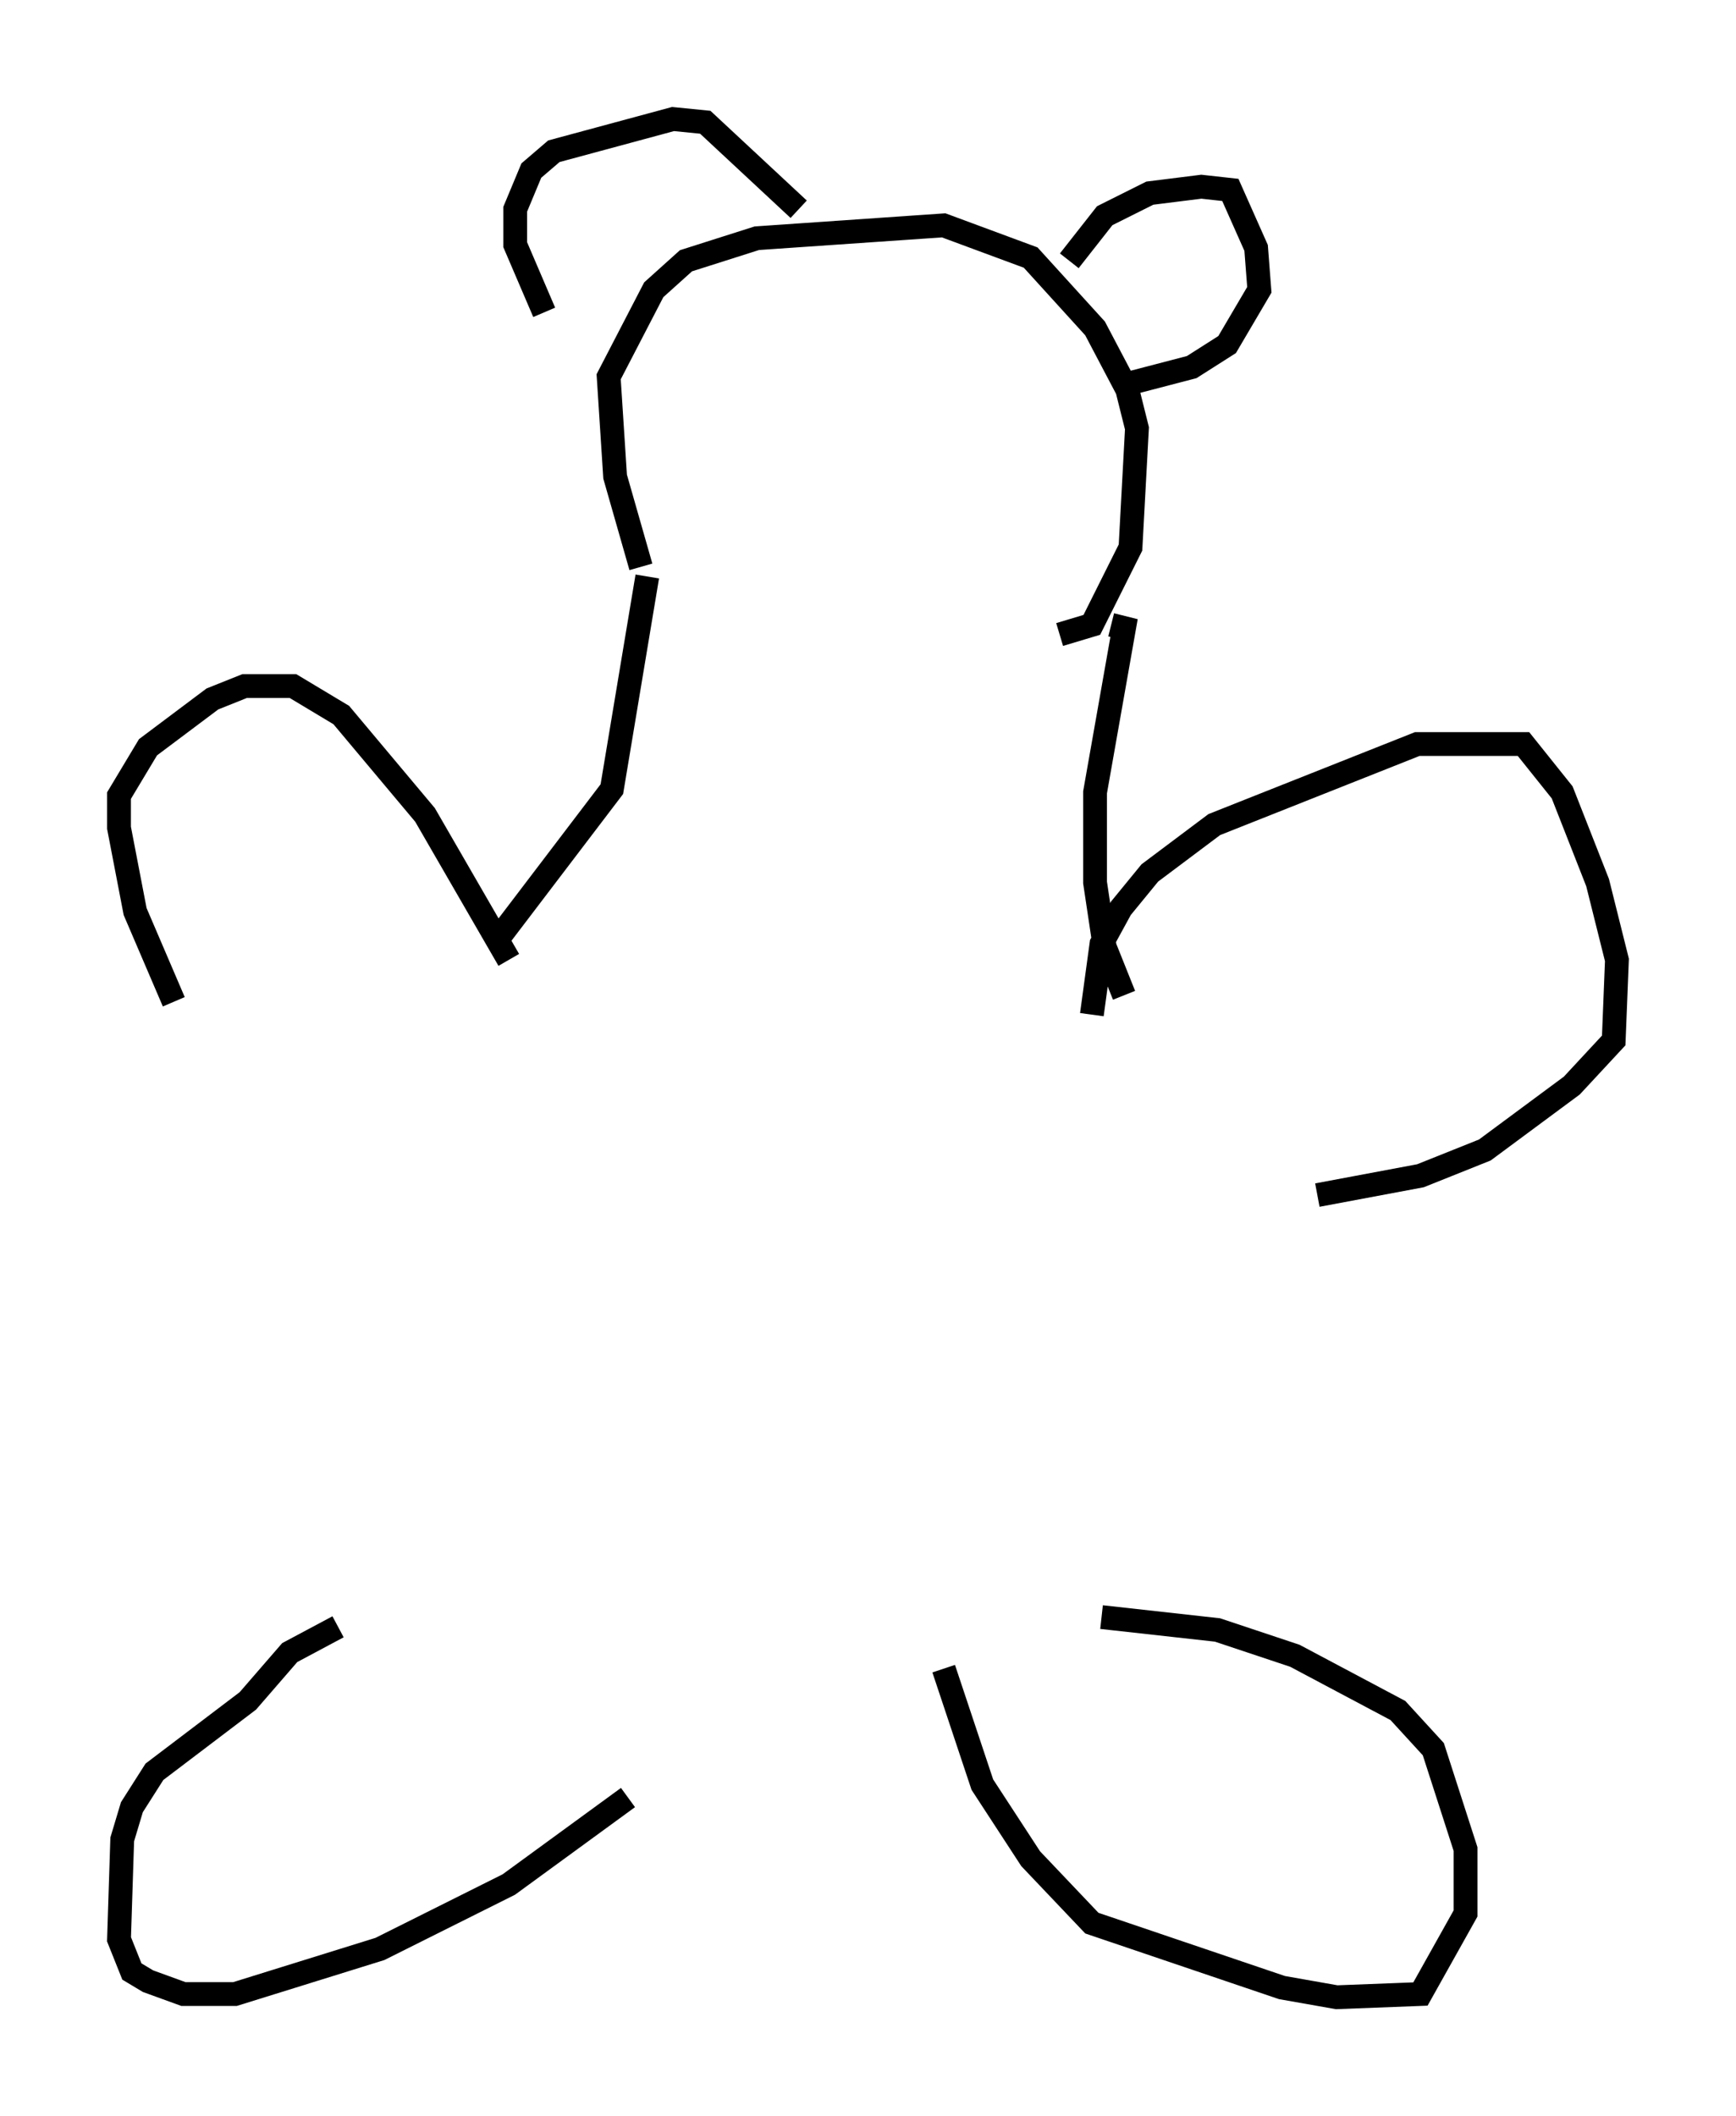 <?xml version="1.0" encoding="utf-8" ?>
<svg baseProfile="full" height="88.89" version="1.1" width="72.922" xmlns="http://www.w3.org/2000/svg" xmlns:ev="http://www.w3.org/2001/xml-events" xmlns:xlink="http://www.w3.org/1999/xlink"><defs /><rect fill="white" height="88.89" width="72.922" x="0" y="0" /><path d="M10.548, 45.866 m-3.248, -3.789 l-1.624, -3.789 -0.677, -3.518 l0.0, -1.353 1.218, -2.03 l2.706, -2.03 1.353, -0.541 l2.03, 0.0 2.03, 1.218 l3.518, 4.195 3.518, 6.089 m24.492, 2.3 l0.406, -2.977 0.812, -1.488 l1.218, -1.488 2.706, -2.03 l8.525, -3.383 4.465, 0.0 l1.624, 2.03 1.488, 3.789 l0.812, 3.248 -0.135, 3.383 l-1.759, 1.894 -3.654, 2.706 l-2.706, 1.083 -4.33, 0.812 m-41.136, 18.132 l-2.03, 1.083 -1.759, 2.03 l-3.924, 2.977 -0.947, 1.488 l-0.406, 1.353 -0.135, 4.195 l0.541, 1.353 0.677, 0.406 l1.488, 0.541 2.165, 0.0 l6.089, -1.894 5.413, -2.706 l5.007, -3.654 m13.261, -5.413 l1.624, 4.871 2.03, 3.112 l2.571, 2.706 7.984, 2.706 l2.3, 0.406 3.518, -0.135 l1.894, -3.383 0.0, -2.706 l-1.353, -4.195 -1.488, -1.624 l-4.33, -2.3 -3.248, -1.083 l-4.871, -0.541 m-19.35, -44.113 l-1.083, -3.789 -0.271, -4.195 l1.894, -3.654 1.353, -1.218 l2.977, -0.947 7.848, -0.541 l3.654, 1.353 2.706, 2.977 l1.353, 2.571 0.406, 1.624 l-0.271, 5.007 -1.624, 3.248 l-1.353, 0.406 m-21.651, -13.532 l-1.218, -2.842 0.0, -1.488 l0.677, -1.624 0.947, -0.812 l5.007, -1.353 1.353, 0.135 l3.924, 3.654 m11.367, 2.165 l1.488, -1.894 1.894, -0.947 l2.165, -0.271 1.218, 0.135 l1.083, 2.436 0.135, 1.759 l-1.353, 2.3 -1.488, 0.947 l-3.112, 0.812 m-25.981, 23.139 l4.736, -6.225 1.488, -8.931 m20.027, 17.591 l-0.812, -2.03 -0.406, -2.706 l0.0, -3.789 1.218, -6.901 l-0.541, -0.135 " fill="none" stroke="black" stroke-width="1" /></svg>